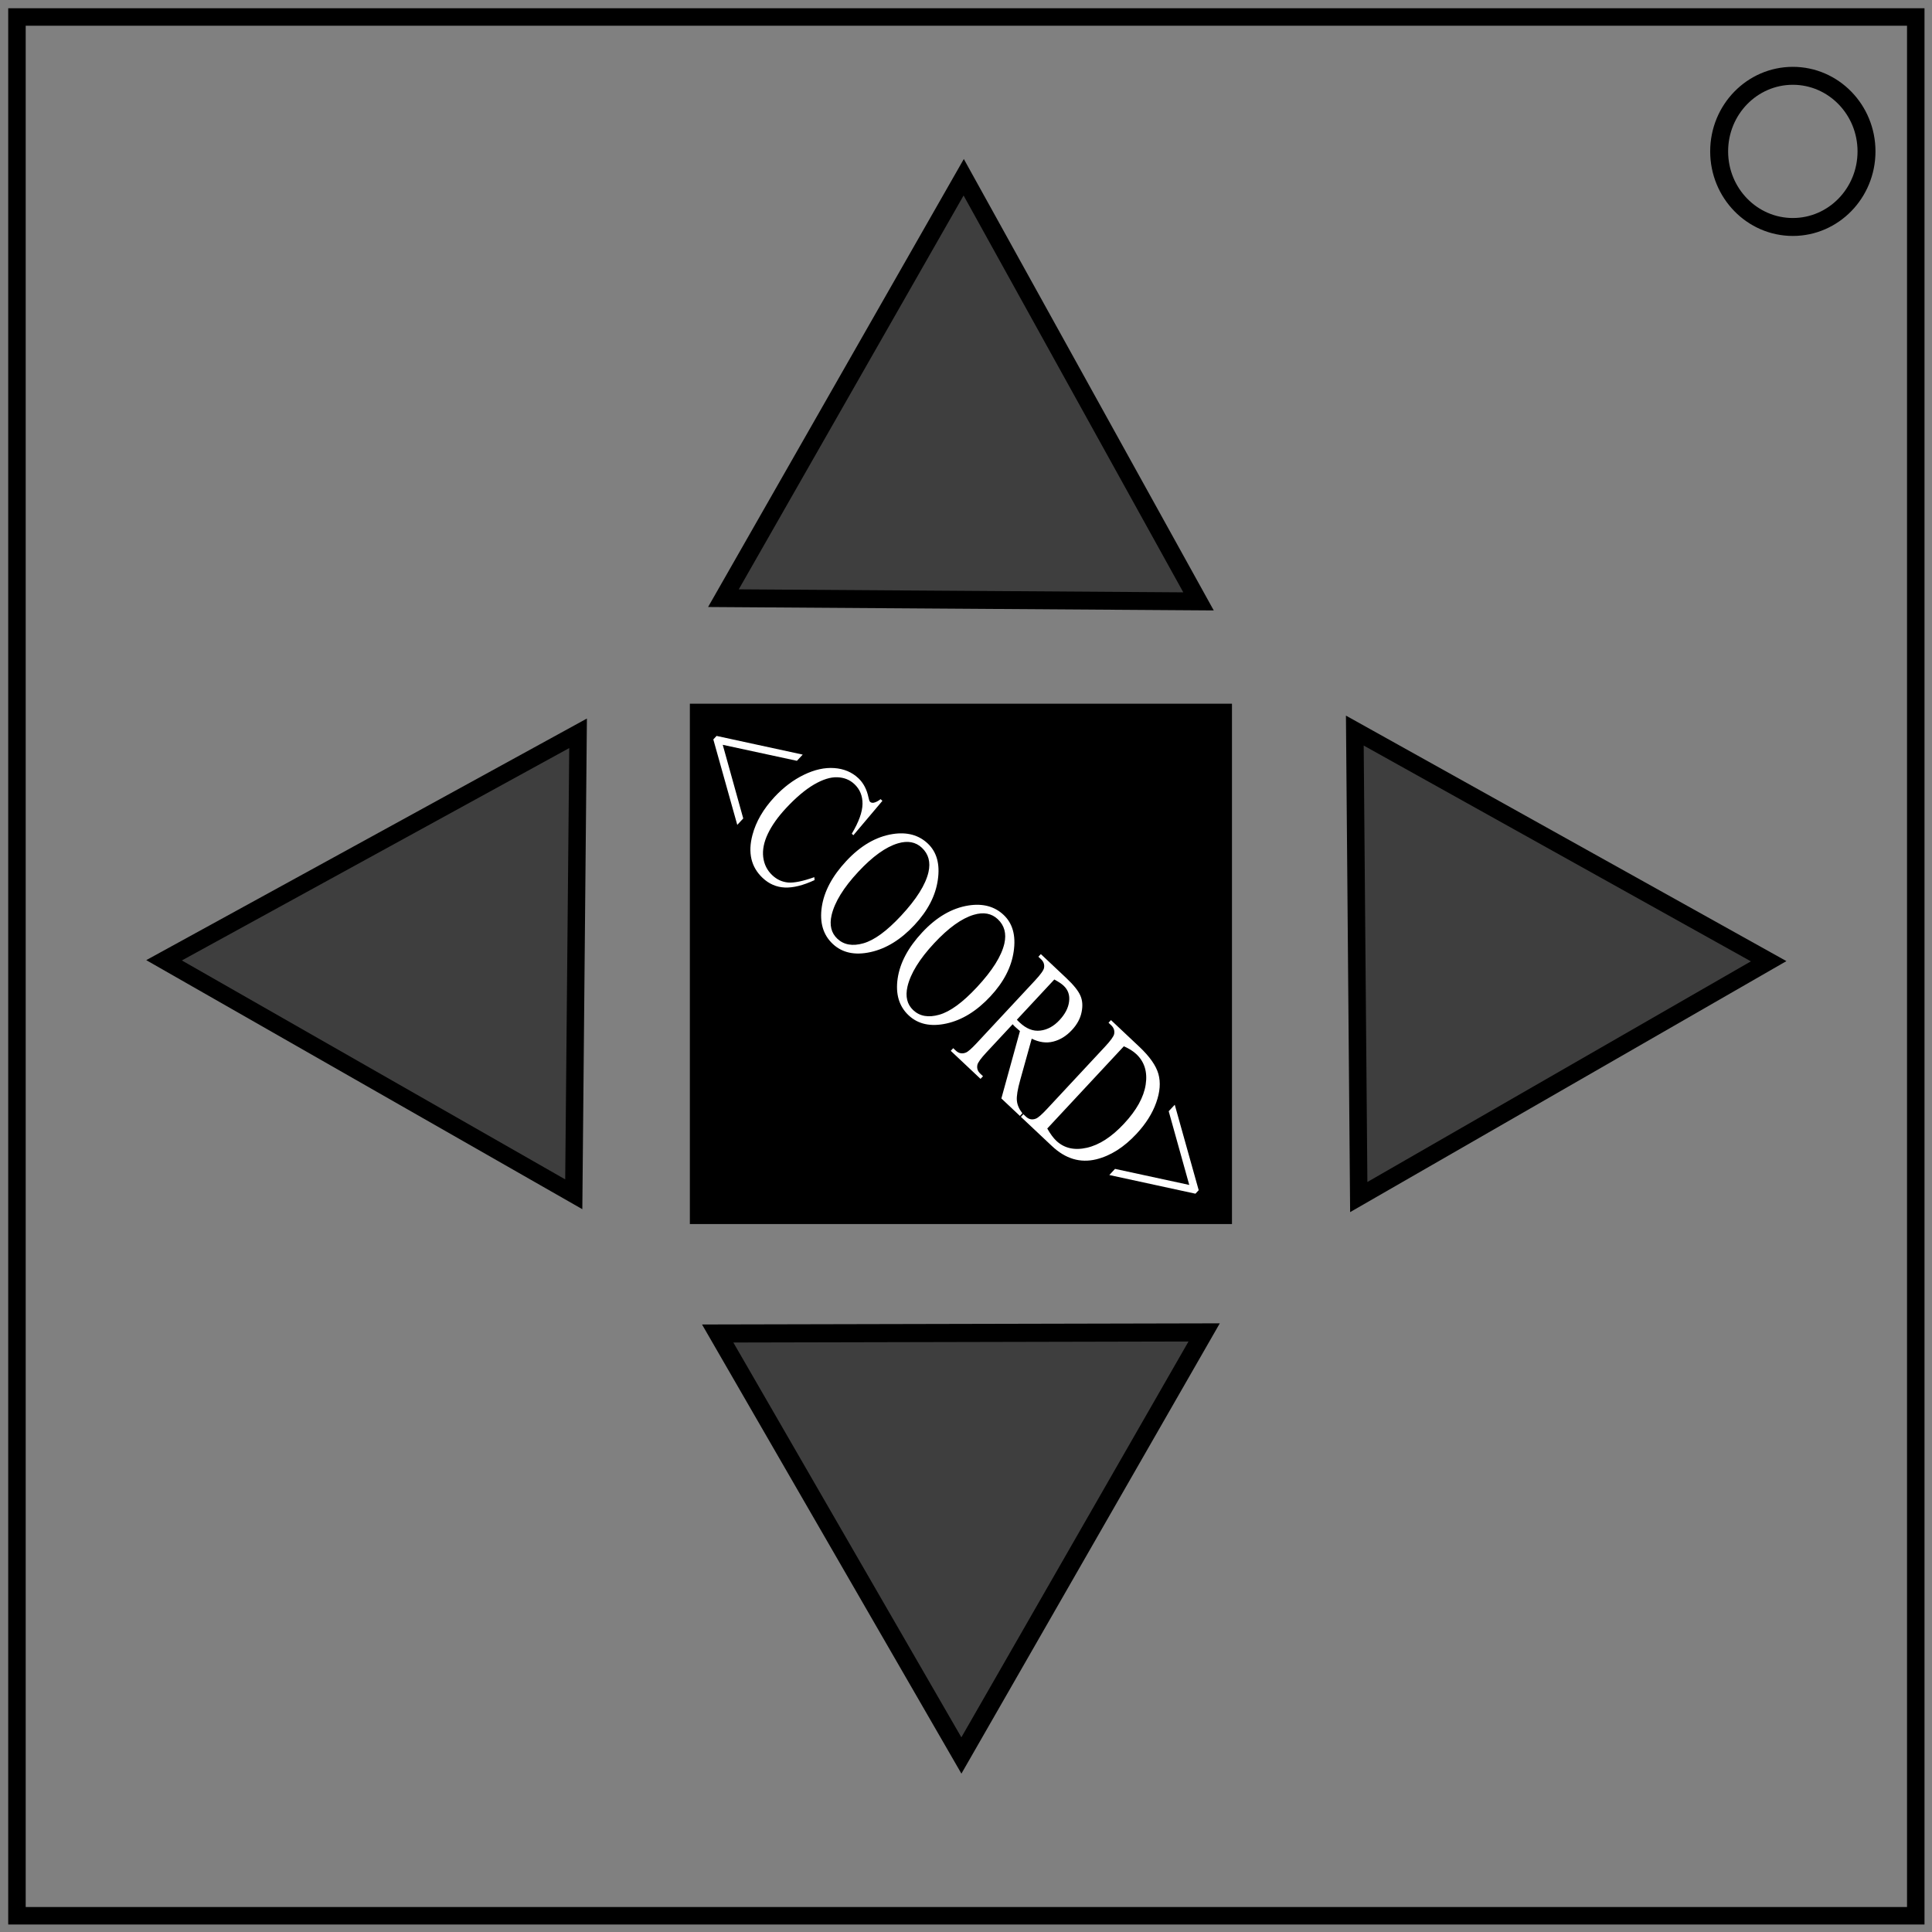 <svg xmlns="http://www.w3.org/2000/svg" width="600" height="600"><rect width="100%" height="100%" fill="#808080" stroke="none"/><path fill="none" stroke="#000" stroke-width="5.429" d="M5.267 5.276h589.689v589.68H5.267z"/><ellipse cx="556.78" cy="47.017" rx="22.881" ry="23.473" fill="none" stroke="#000" stroke-width="5.571"/><path style="stroke:#000;stroke-width:5.477" d="M216.98 221.28h162.883V377.4H216.98z"/><path style="fill-opacity:.513;stroke:#000;stroke-width:5.556" d="m372.214 186.767-73.772-.501-73.775-.5 37.31-65.359 37.31-65.358 36.464 65.859z"/><path style="fill-opacity:.513;stroke:#000;stroke-width:5.435" d="m421.974 371.757-.611-72.434-.612-72.435 64.261 35.815 64.261 35.815-63.65 36.62z"/><path style="fill-opacity:.513;stroke:#000;stroke-width:5.403" d="m179.526 227.73-.67 71.582-.667 71.584-63.62-36.334-63.62-36.334 64.288-35.248z"/><path style="fill-opacity:.513;stroke:#000;stroke-width:5.622" d="m222.887 414.13 75.535-.168 75.538-.169-37.696 65.695-37.695 65.695-37.841-65.526z"/><path d="m231.745 216.442 26.749 5.801-1.795 1.928-23.04-4.972 6.369 22.873-1.857 1.993-7.437-26.538zm51.503 20.161-9.018 10.677-.493-.464q3.283-5.515 3.33-9.255.046-3.74-2.518-6.152-2.15-2.023-5.309-2.128-3.139-.127-7.237 2.252-4.082 2.394-8.683 7.334-3.796 4.077-5.642 7.952-1.846 3.875-1.452 7.238.41 3.379 2.83 5.657 2.102 1.978 4.865 2.251 2.785.25 8.178-1.658l.08.908q-5.358 2.481-9.257 2.304-3.898-.177-6.876-2.98-5.366-5.05-3.154-13.361 1.64-6.189 6.84-11.772 4.187-4.497 9.144-6.9 4.956-2.402 9.407-2.08 4.487.316 7.497 3.148 2.34 2.203 3.132 5.941.215 1.117.502 1.387.43.404 1.14.283.971-.208 2.137-1.107zm14.077 13.247q4.203 3.957 3.13 11.302-1.038 7.339-7.227 13.985-6.375 6.846-13.69 8.443-7.314 1.597-11.724-2.554-4.46-4.196-3.395-11.467 1.08-7.257 7.6-14.257 6.664-7.156 14.377-8.379 6.693-1.059 10.929 2.928zm-1.81 1.333q-2.897-2.727-7.434-1.385-5.648 1.669-12.333 8.847-6.85 7.355-8.281 13.449-1.07 4.646 1.78 7.329 3.041 2.862 8.09 1.42 5.064-1.428 11.687-8.54 7.18-7.71 8.527-13.551 1.054-4.661-2.035-7.569zm25.377 20.847q4.204 3.957 3.13 11.302-1.037 7.339-7.227 13.985-6.375 6.846-13.69 8.443-7.314 1.597-11.724-2.554-4.46-4.196-3.395-11.468 1.08-7.256 7.6-14.257 6.665-7.155 14.377-8.378 6.693-1.059 10.929 2.927zm-1.809 1.333q-2.898-2.728-7.435-1.385-5.648 1.669-12.333 8.847-6.85 7.355-8.281 13.449-1.07 4.646 1.78 7.329 3.041 2.862 8.09 1.42 5.064-1.428 11.687-8.54 7.18-7.71 8.527-13.551 1.054-4.662-2.035-7.569zm6.871 61.092-5.765-5.425 5.772-20.925q-.853-.72-1.363-1.2l-.446-.419q-.218-.247-.452-.509l-8.13 8.729q-2.64 2.836-2.834 3.942-.303 1.544.908 2.683l.844.795-.764.82-9.252-8.708.764-.82.812.765q1.37 1.289 3.114.603.974-.373 3.367-2.942l18.074-19.408q2.64-2.836 2.835-3.942.286-1.56-.94-2.713l-.812-.764.764-.82 7.866 7.403q3.44 3.237 4.403 5.475 1 2.23.378 5.177-.587 2.94-3 5.532-2.58 2.77-5.784 3.579-3.188.824-6.695-.897l-3.567 12.815q-1.236 4.407-1.045 6.416.191 2.009 1.71 3.938zM325 304.58q.302.285.504.517l.367.345q3.089 2.907 6.382 2.515 3.31-.378 5.992-3.258 2.62-2.813 2.977-5.762.392-2.957-1.694-4.92-.923-.87-2.892-1.932zm1.256 30.16.763-.82.813.764q1.369 1.29 3.077.61 1.031-.401 3.404-2.95l18.074-19.406q2.62-2.814 2.834-3.943.287-1.559-.94-2.713l-.811-.764.763-.82 8.79 8.273q4.84 4.556 5.933 8.452 1.108 3.912-.685 8.917-1.777 5.02-6.13 9.695-5.84 6.27-12.498 7.902-7.447 1.804-13.737-4.116zm8.184 3.628q1.445 2.524 2.815 3.813 3.694 3.476 9.493 2.158 5.8-1.318 11.556-7.5 5.798-6.225 6.704-12.106.906-5.882-2.916-9.48-1.433-1.348-3.863-2.429zm46.022 20.24-26.749-5.801 1.775-1.906 23.055 4.987L372.158 333l1.878-2.016 7.437 26.538z" transform="translate(-9.206 12.106)" aria-label="&lt;COORD&gt;" style="font-weight:400;font-size:52.693px;line-height:1.25;font-family:serif;-inkscape-font-specification:serif;letter-spacing:0;word-spacing:0;fill:#fff;stroke-width:1.317" font-weight="400" font-size="52.693" letter-spacing="0" word-spacing="0"/></svg>